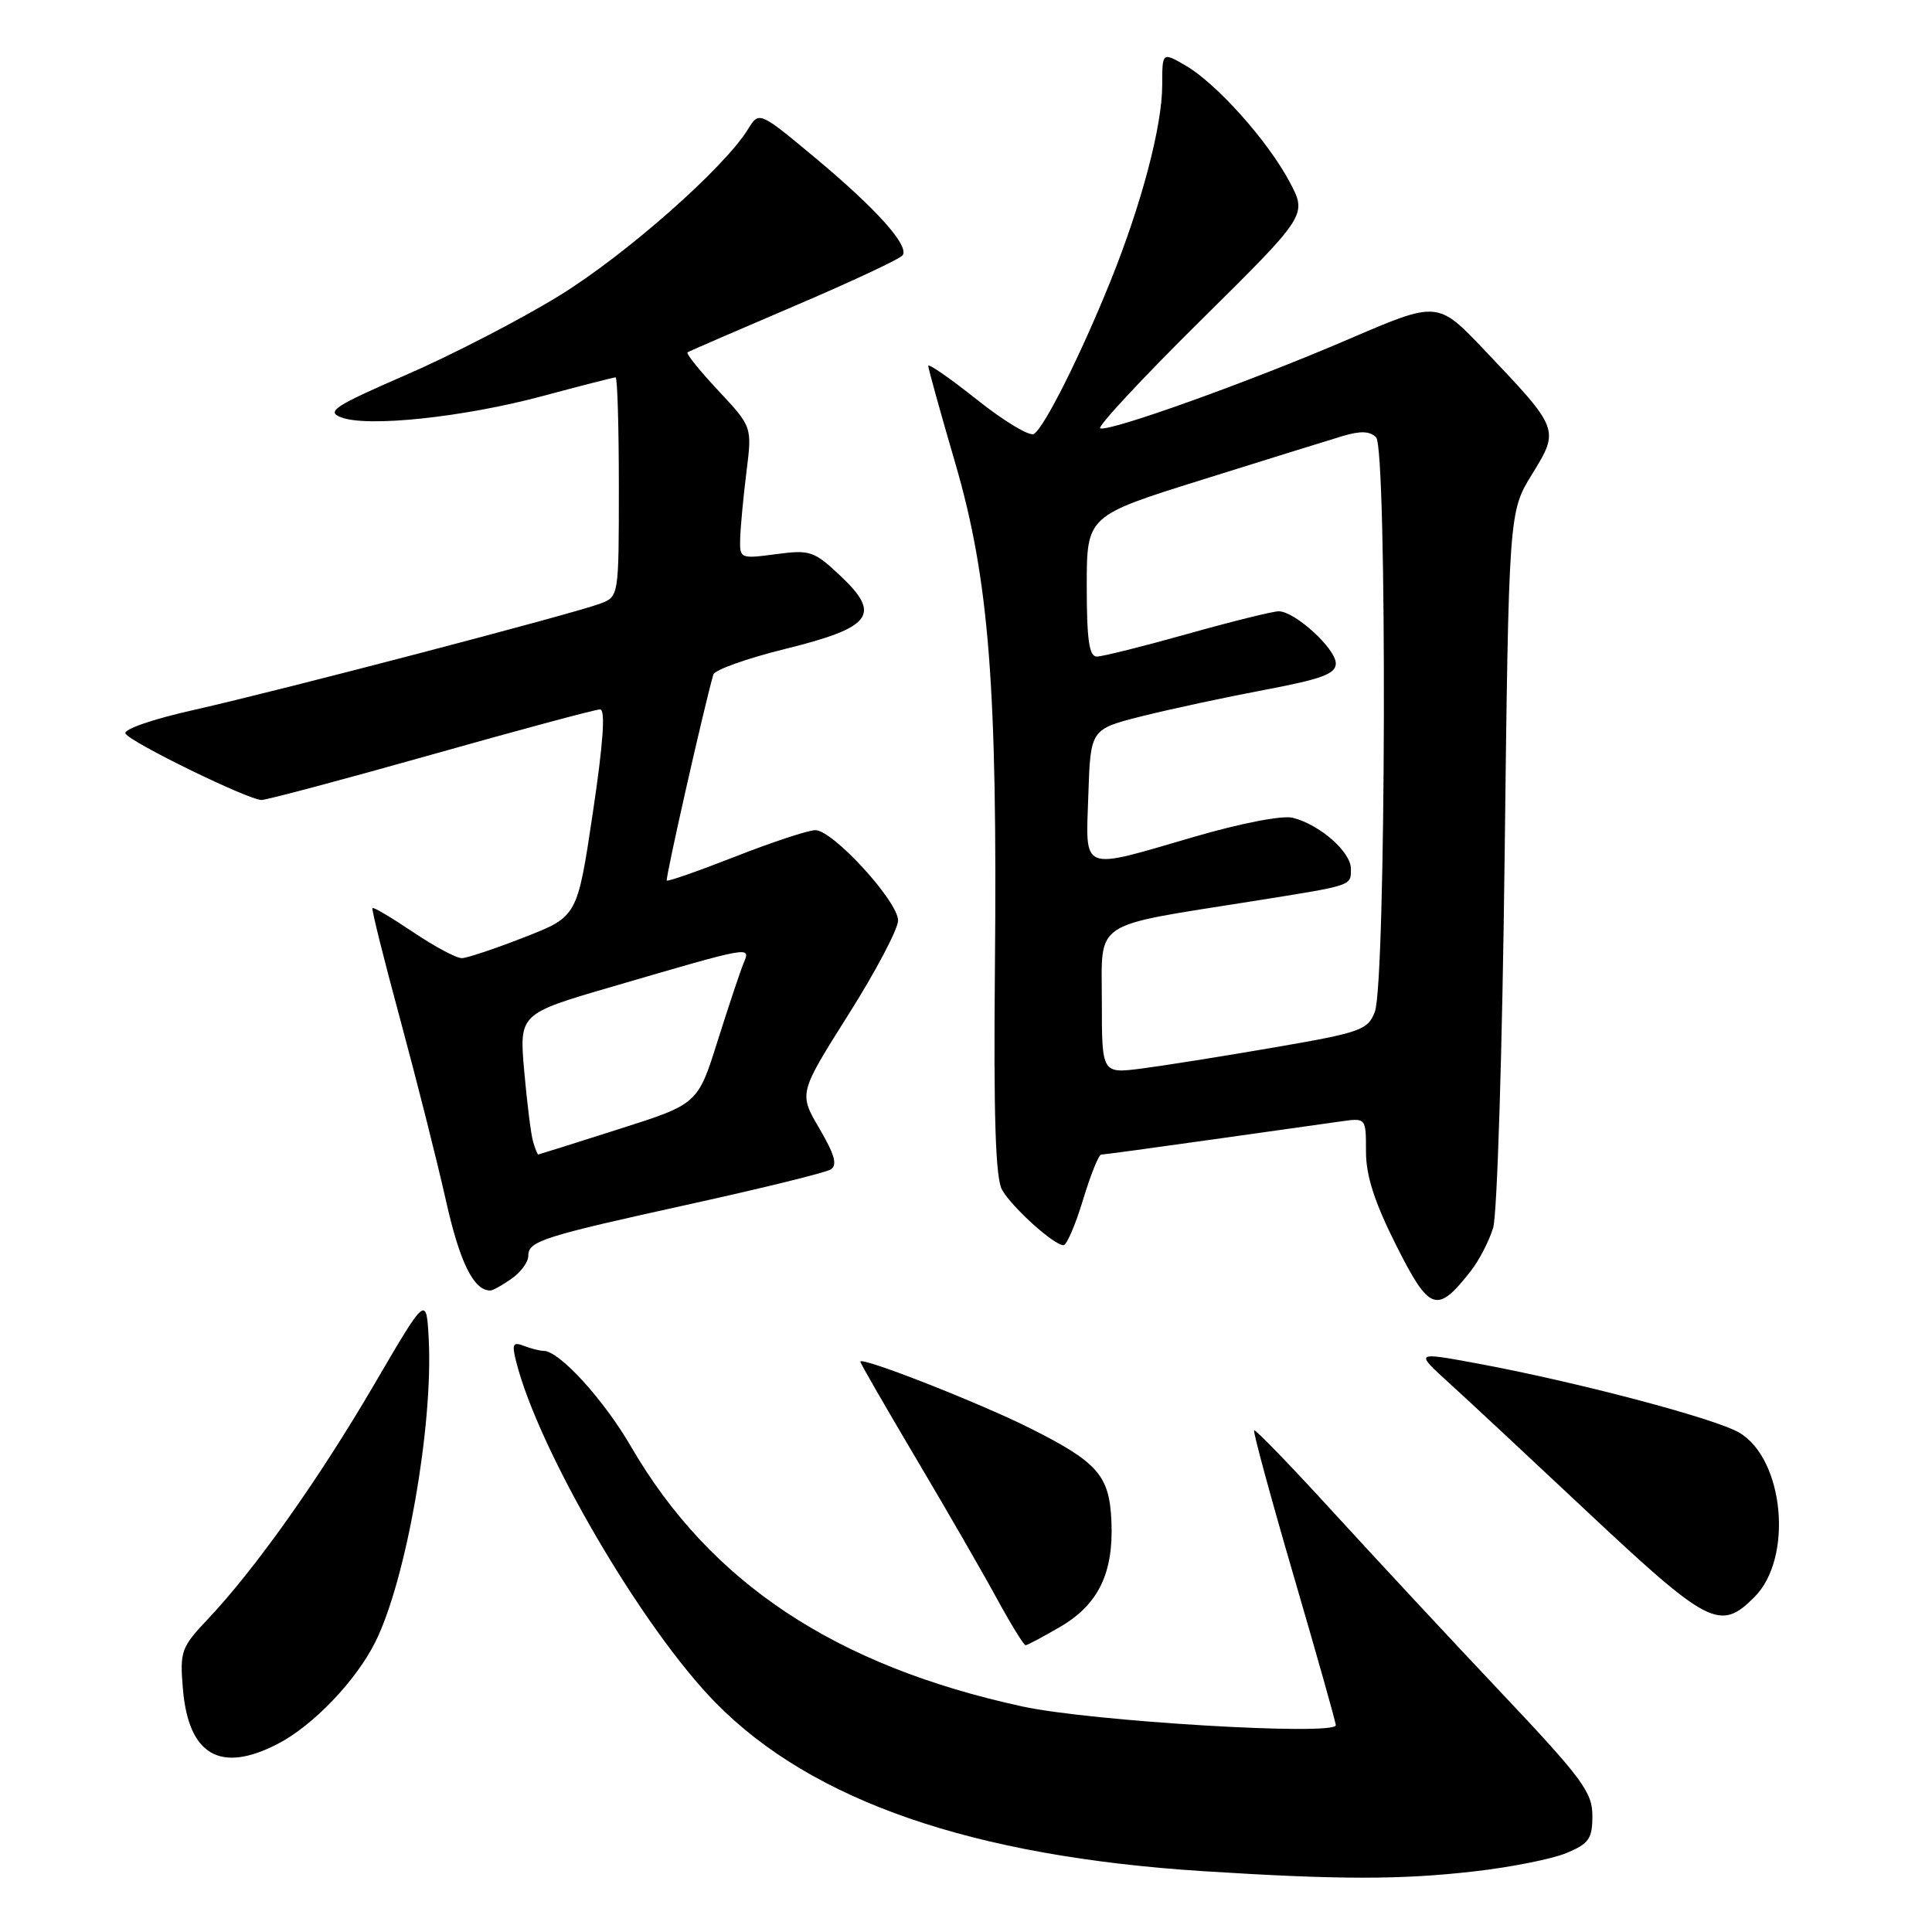 <?xml version="1.0" encoding="UTF-8" standalone="no"?>
<!DOCTYPE svg PUBLIC "-//W3C//DTD SVG 1.1//EN" "http://www.w3.org/Graphics/SVG/1.1/DTD/svg11.dtd" >
<svg xmlns="http://www.w3.org/2000/svg" xmlns:xlink="http://www.w3.org/1999/xlink" version="1.1" viewBox="0 0 256 256">
 <g >
 <path fill="currentColor"
d=" M 195.33 247.97 C 200.19 247.42 205.70 246.32 207.58 245.53 C 210.55 244.29 211.00 243.64 211.00 240.59 C 211.00 237.48 209.64 235.64 198.92 224.29 C 192.27 217.26 182.26 206.49 176.67 200.38 C 171.08 194.26 166.36 189.38 166.18 189.53 C 166.01 189.68 168.37 198.38 171.43 208.85 C 174.49 219.33 177.00 228.21 177.00 228.60 C 177.00 230.03 144.54 228.09 135.49 226.12 C 110.67 220.73 94.08 209.71 83.60 191.66 C 79.99 185.44 74.11 179.00 72.05 179.00 C 71.56 179.00 70.38 178.70 69.43 178.34 C 67.96 177.77 67.81 178.09 68.39 180.40 C 71.35 192.20 85.15 215.80 94.85 225.65 C 107.66 238.67 128.85 245.98 159.42 247.94 C 177.42 249.08 185.54 249.09 195.33 247.97 Z  M 36.79 231.08 C 41.49 228.66 47.21 222.67 49.77 217.50 C 53.83 209.28 57.40 188.97 56.81 177.48 C 56.50 171.62 56.50 171.62 49.59 183.44 C 42.25 196.00 33.79 207.93 27.58 214.50 C 24.01 218.27 23.82 218.79 24.23 223.73 C 24.96 232.56 29.17 235.02 36.79 231.08 Z  M 140.52 215.54 C 145.54 212.60 147.56 208.44 147.27 201.62 C 147.02 195.54 145.50 193.79 136.66 189.33 C 129.95 185.95 114.00 179.68 114.00 180.43 C 114.00 180.64 117.30 186.36 121.32 193.15 C 125.35 199.94 130.18 208.31 132.05 211.75 C 133.93 215.19 135.66 218.00 135.89 218.00 C 136.13 218.00 138.21 216.89 140.52 215.54 Z  M 232.48 211.61 C 237.64 206.45 236.41 193.31 230.44 189.82 C 227.17 187.92 208.74 183.06 195.50 180.62 C 187.50 179.15 187.50 179.15 192.00 183.24 C 194.48 185.49 202.53 193.00 209.90 199.92 C 226.44 215.44 227.90 216.20 232.48 211.61 Z  M 194.87 168.44 C 195.98 167.03 197.32 164.44 197.85 162.69 C 198.39 160.93 199.07 138.88 199.37 113.67 C 199.92 67.85 199.92 67.85 203.01 62.83 C 206.67 56.88 206.66 56.87 196.69 46.38 C 190.50 39.87 190.50 39.87 178.78 44.91 C 165.75 50.52 147.12 57.21 145.79 56.76 C 145.32 56.61 151.29 50.18 159.07 42.49 C 173.21 28.50 173.21 28.50 170.90 24.14 C 168.04 18.72 161.23 11.09 157.11 8.69 C 154.00 6.89 154.00 6.89 154.00 11.26 C 154.00 16.68 151.27 27.04 147.13 37.29 C 143.22 46.99 138.38 56.65 137.00 57.50 C 136.43 57.85 133.05 55.82 129.48 52.98 C 125.92 50.15 123.00 48.12 123.00 48.48 C 123.00 48.83 124.60 54.61 126.56 61.31 C 131.06 76.71 132.18 90.99 131.83 128.50 C 131.65 147.89 131.91 156.10 132.77 157.64 C 134.04 159.93 139.65 165.00 140.92 165.00 C 141.34 165.00 142.50 162.30 143.50 159.00 C 144.50 155.70 145.58 153.00 145.91 152.99 C 146.23 152.99 152.80 152.10 160.50 151.01 C 168.20 149.92 175.96 148.83 177.75 148.58 C 181.00 148.13 181.00 148.13 181.00 152.59 C 181.00 155.80 182.12 159.28 185.02 165.05 C 189.43 173.80 190.39 174.14 194.87 168.44 Z  M 67.78 169.44 C 69.00 168.59 70.00 167.23 70.00 166.42 C 70.00 164.44 71.77 163.88 91.66 159.50 C 101.10 157.42 109.39 155.38 110.07 154.96 C 110.99 154.39 110.61 153.01 108.57 149.53 C 105.84 144.87 105.84 144.87 112.42 134.44 C 116.04 128.71 119.00 123.10 119.00 121.97 C 119.00 119.43 110.36 110.00 108.04 110.00 C 107.11 110.00 102.36 111.57 97.48 113.48 C 92.61 115.39 88.50 116.83 88.35 116.68 C 88.14 116.47 93.21 93.98 94.52 89.38 C 94.69 88.77 98.94 87.25 103.95 86.01 C 115.54 83.15 116.83 81.47 111.39 76.33 C 107.86 73.00 107.35 72.83 102.82 73.43 C 98.05 74.06 98.00 74.04 98.08 71.28 C 98.13 69.75 98.50 65.81 98.91 62.52 C 99.66 56.55 99.66 56.55 95.18 51.76 C 92.71 49.12 90.88 46.84 91.10 46.69 C 91.32 46.54 97.71 43.77 105.30 40.53 C 112.89 37.29 119.33 34.27 119.62 33.81 C 120.44 32.48 116.08 27.64 108.05 20.94 C 100.59 14.73 100.59 14.73 99.12 17.11 C 95.96 22.26 82.89 33.78 74.09 39.19 C 69.00 42.32 59.90 47.03 53.86 49.65 C 44.29 53.81 43.19 54.53 45.20 55.30 C 48.67 56.64 61.35 55.30 71.82 52.50 C 76.95 51.12 81.34 50.00 81.57 50.00 C 81.81 50.00 82.00 56.54 82.00 64.52 C 82.00 78.99 81.99 79.05 79.57 79.97 C 76.04 81.31 37.19 91.48 25.77 94.05 C 20.19 95.30 16.29 96.65 16.63 97.21 C 17.38 98.42 32.93 106.00 34.65 106.00 C 35.34 106.00 45.47 103.30 57.17 100.00 C 68.86 96.70 78.91 94.00 79.51 94.00 C 80.25 94.00 79.94 98.41 78.55 107.72 C 76.50 121.45 76.50 121.45 69.50 124.18 C 65.65 125.69 61.92 126.94 61.21 126.96 C 60.50 126.98 57.60 125.44 54.77 123.53 C 51.93 121.62 49.49 120.17 49.35 120.32 C 49.21 120.46 50.86 127.08 53.02 135.04 C 55.17 142.99 57.90 153.78 59.07 159.00 C 60.92 167.28 62.75 171.00 64.97 171.00 C 65.29 171.00 66.56 170.30 67.78 169.44 Z  M 146.00 132.71 C 146.00 121.81 144.45 122.84 166.00 119.41 C 179.42 117.27 179.00 117.41 179.00 115.10 C 179.00 112.88 174.85 109.25 171.30 108.36 C 169.92 108.01 164.42 109.08 158.21 110.89 C 142.99 115.33 143.87 115.67 144.21 105.31 C 144.50 96.62 144.50 96.62 151.32 94.90 C 155.07 93.96 162.38 92.39 167.57 91.41 C 175.15 89.98 177.00 89.29 177.00 87.91 C 177.00 85.95 171.58 81.00 169.43 81.00 C 168.66 81.00 163.21 82.35 157.34 84.00 C 151.46 85.65 146.06 87.00 145.33 87.00 C 144.32 87.00 144.00 84.76 144.00 77.67 C 144.00 68.35 144.00 68.35 159.25 63.58 C 167.64 60.95 176.00 58.35 177.84 57.80 C 180.25 57.07 181.51 57.11 182.34 57.95 C 183.82 59.43 183.66 130.20 182.17 134.08 C 181.25 136.48 180.30 136.82 168.84 138.79 C 162.05 139.96 154.14 141.22 151.25 141.59 C 146.00 142.26 146.00 142.26 146.00 132.71 Z  M 70.63 151.25 C 70.35 150.29 69.83 146.09 69.46 141.92 C 68.80 134.33 68.80 134.33 81.15 130.73 C 99.69 125.31 99.48 125.35 98.54 127.60 C 98.10 128.65 96.56 133.28 95.10 137.89 C 92.46 146.29 92.46 146.29 81.98 149.62 C 76.22 151.46 71.42 152.97 71.32 152.98 C 71.22 152.99 70.91 152.21 70.63 151.25 Z "/>
</g>
</svg>